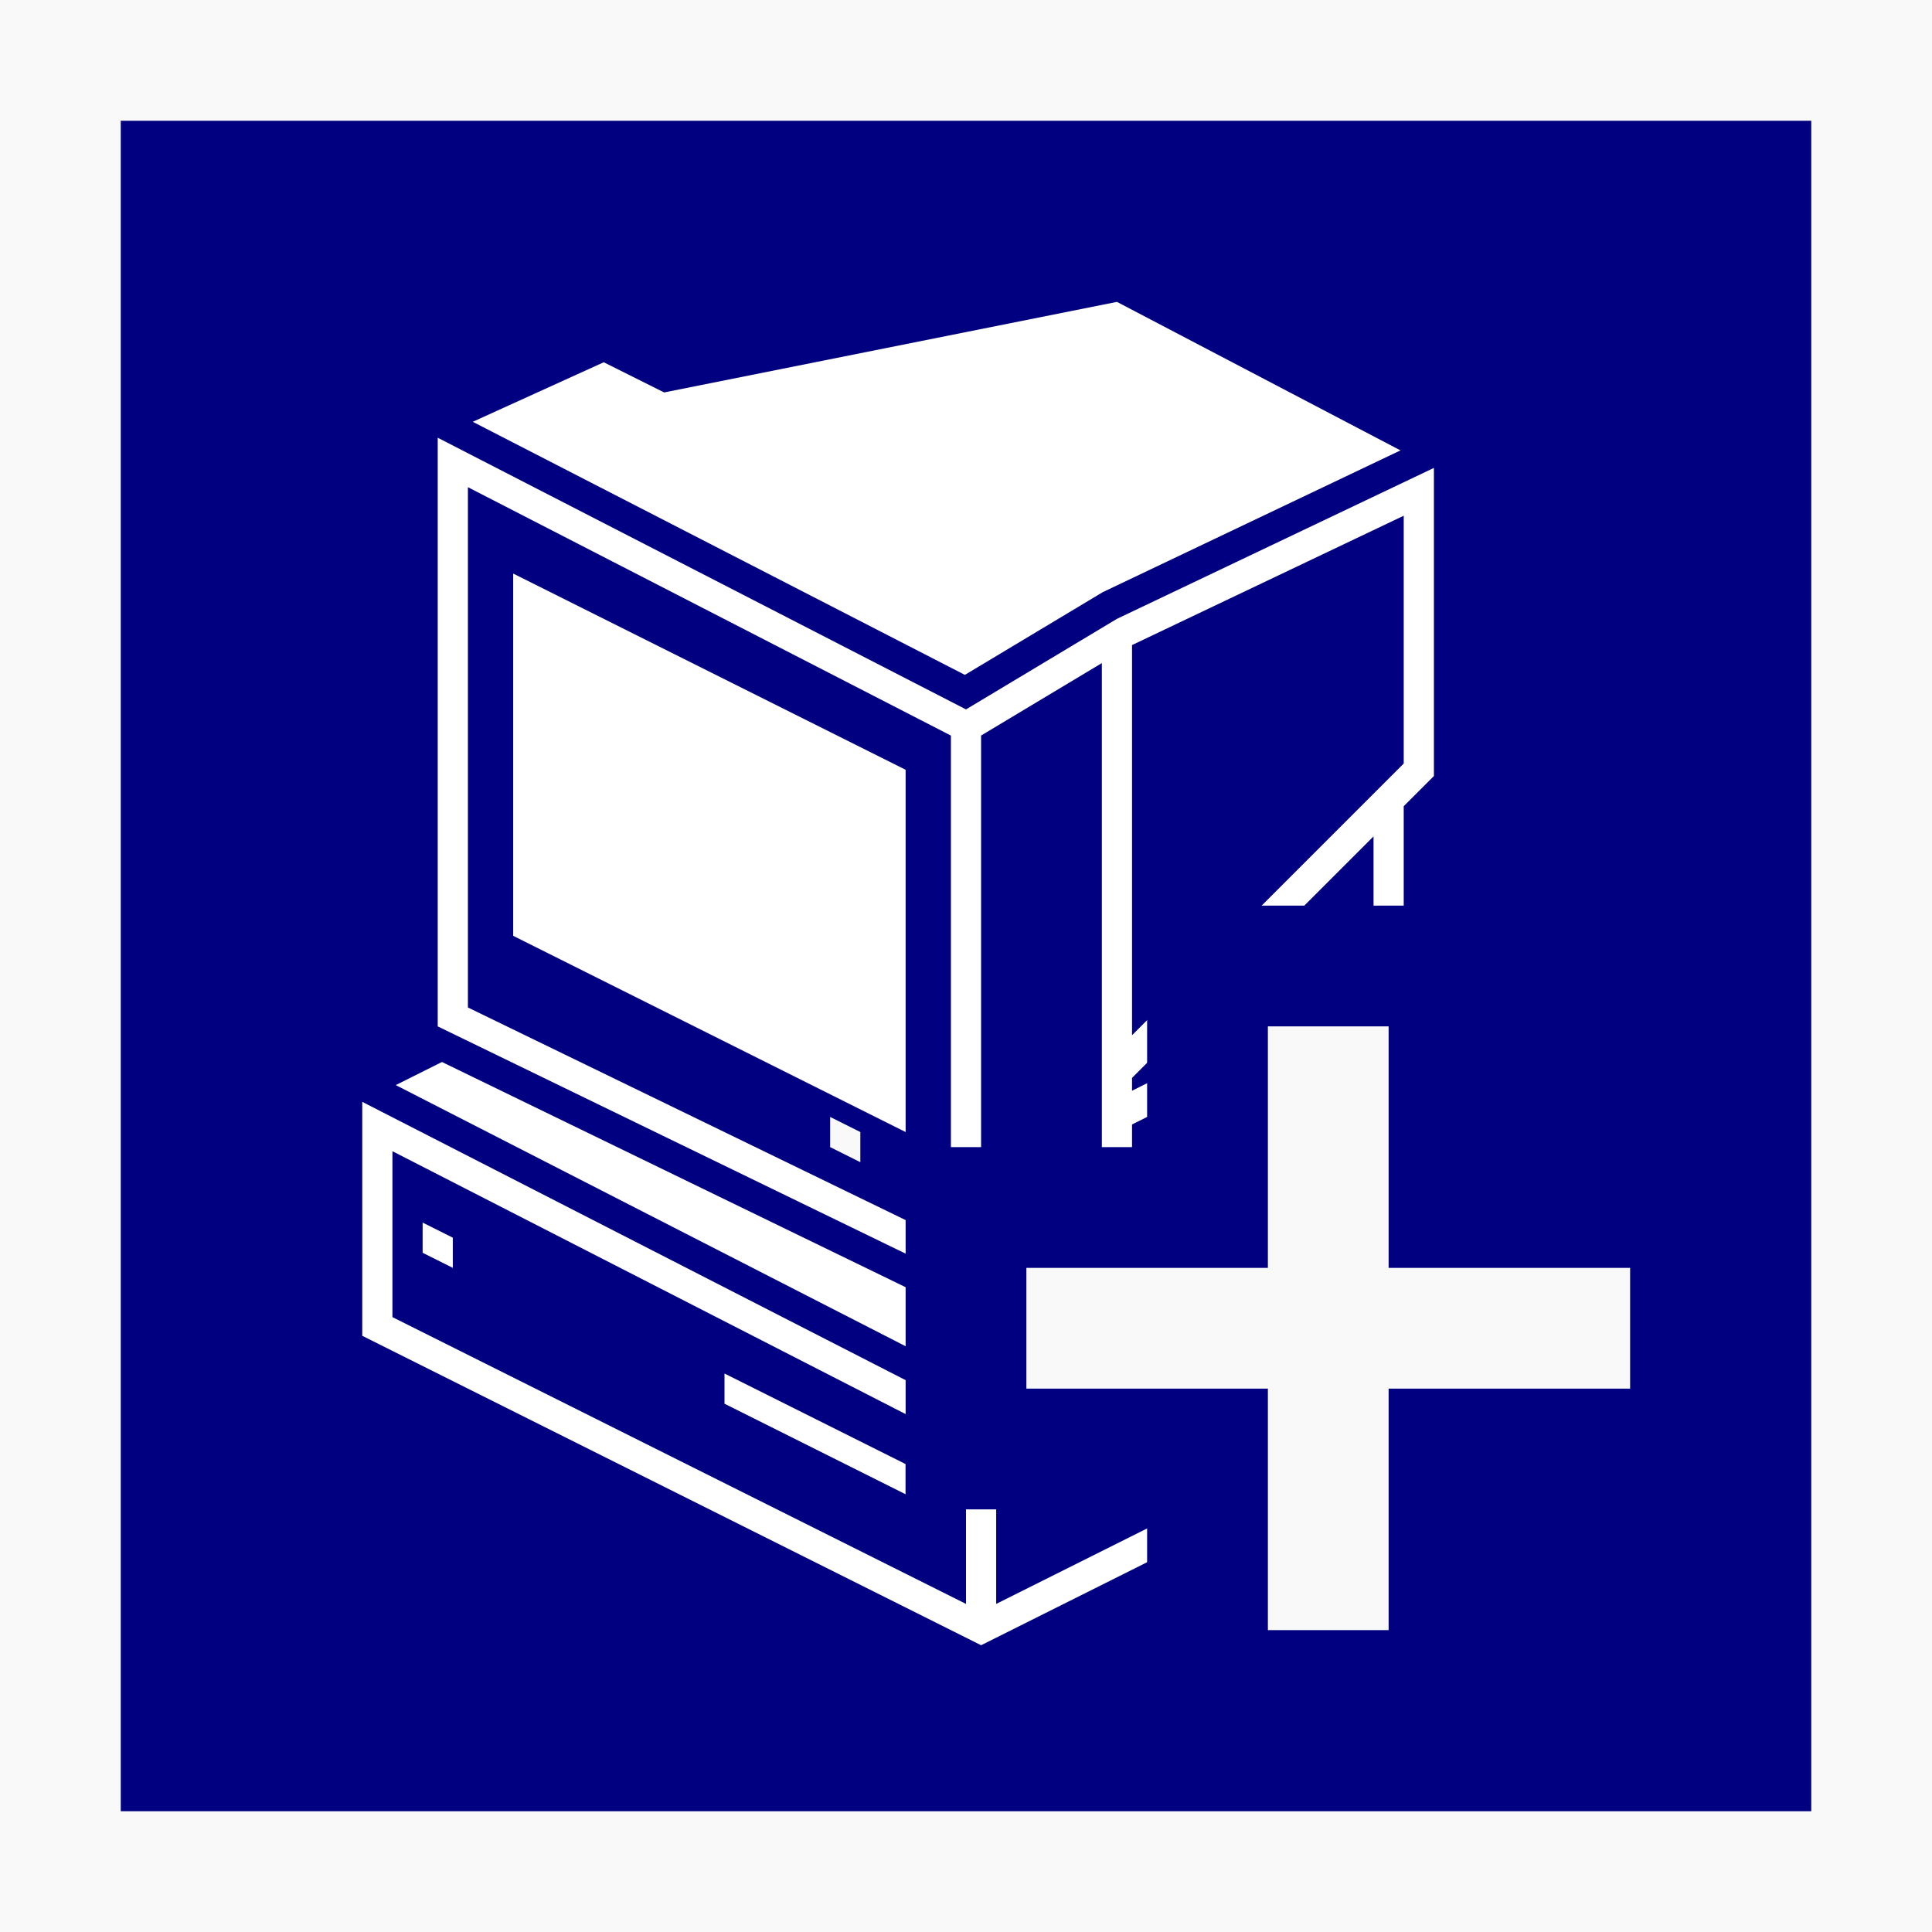 <?xml version="1.0" encoding="UTF-8" standalone="no"?>
<!-- Created with Inkscape (http://www.inkscape.org/) -->

<svg
   width="128"
   height="128"
   viewBox="0 0 128 128"
   version="1.1"
   id="svg1"
   inkscape:export-filename="addvm-logo.png"
   inkscape:export-xdpi="36"
   inkscape:export-ydpi="36"
   inkscape:version="1.4.2 (f4327f4, 2025-05-13)"
   sodipodi:docname="addvm-logo.svg"
   xmlns:inkscape="http://www.inkscape.org/namespaces/inkscape"
   xmlns:sodipodi="http://sodipodi.sourceforge.net/DTD/sodipodi-0.dtd"
   xmlns="http://www.w3.org/2000/svg"
   xmlns:svg="http://www.w3.org/2000/svg">
  <rect x="0" y="0" width="128" height="128" fill="#808080" stroke="none"/>
  <sodipodi:namedview
     id="namedview1"
     pagecolor="#505050"
     bordercolor="#eeeeee"
     borderopacity="1"
     inkscape:showpageshadow="0"
     inkscape:pageopacity="0"
     inkscape:pagecheckerboard="0"
     inkscape:deskcolor="#505050"
     inkscape:document-units="px"
     inkscape:zoom="8"
     inkscape:cx="74.6875"
     inkscape:cy="59.8125"
     inkscape:window-width="3440"
     inkscape:window-height="1369"
     inkscape:window-x="-8"
     inkscape:window-y="-8"
     inkscape:window-maximized="1"
     inkscape:current-layer="g72" />
  <defs
     id="defs1" />
  <g
     inkscape:label="Layer 1"
     inkscape:groupmode="layer"
     id="layer1">
    <g
       id="g72">
      <rect
         style="fill:#000080;stroke:#f9f9f9;stroke-width:8;stroke-dasharray:none"
         id="rect63"
         width="120"
         height="120"
         x="4"
         y="4" />
      <g
         id="g47"
         transform="translate(24,20)">
        <path
           style="fill:#ffffff;stroke:none;stroke-width:1;stroke-dasharray:none"
           d="M 0,53 41,74 75,57 33.5,36.25 Z"
           id="path5"
           sodipodi:nodetypes="ccccc" />
        <path
           id="path1"
           style="fill:#000080;stroke:#000080;stroke-width:4;stroke-dasharray:none"
           d="M 0,53 V 68.5 L 41,89 75,72 V 57 L 41,74 Z" />
        <path
           id="path43"
           style="baseline-shift:baseline;display:inline;overflow:visible;opacity:1;vector-effect:none;fill:#ffffff;enable-background:accumulate;stop-color:#000000;stop-opacity:1"
           d="M 0,53 V 68.5 L 41,89 75,72 V 57 L 41,74 Z m 2,3.271 38,19.465 v 10.527 l -38,-19 z m 71,3.965 v 10.527 l -31,15.5 V 75.736 Z"
           sodipodi:nodetypes="ccccccccccccccccc" />
        <path
           style="fill:#ffffff;stroke:none;stroke-width:1;stroke-dasharray:none"
           d="m 4,61 2,1 v 2 L 4,63 Z"
           id="path14"
           sodipodi:nodetypes="ccccc" />
        <path
           style="fill:#ffffff;stroke:none;stroke-width:1;stroke-dasharray:none"
           d="m 24,71 12,6 v 2 L 24,73 Z"
           id="path15"
           sodipodi:nodetypes="ccccc" />
      </g>
      <g
         id="g75">
        <path
           id="path3"
           style="fill:#ffffff;stroke:none;stroke-width:1;stroke-dasharray:none"
           d="M 74,20 44,26 40,24 29,29 64,47 74,41 95,31 Z" />
        <path
           id="path2"
           style="fill:#000080;stroke:#000080;stroke-width:4;stroke-dasharray:none"
           d="M 29 29 L 29 68 L 64 85 L 74 81 L 75 80.6 L 75 74.5 L 93 65.5 L 93 52 L 95 50 L 95 31 L 74 41 L 64 47 L 29 29 z " />
        <path
           style="fill:#ffffff;stroke:none;stroke-width:1;stroke-dasharray:none"
           d="M 34,38 V 62 L 60,75 V 51 Z"
           id="path10"
           sodipodi:nodetypes="ccccc" />
        <path
           style="fill:#f9f9f9;stroke:none;stroke-width:1;stroke-dasharray:none"
           d="m 55,74 2,1 v 2 l -2,-1 z"
           id="path14-2"
           sodipodi:nodetypes="ccccc" />
        <path
           id="path63"
           style="fill:#ffffff;stroke:none;stroke-width:2;stroke-dasharray:none"
           d="m 29,29 v 39 l 35,17 10,-4 1,-0.4 V 74.5 l 18,-9 V 53.414 L 95,51.414 V 31 L 74,41 64,47 Z m 2,3.277 32,16.457 V 82.291 L 31,66.748 Z m 62,1.891 v 16.418 l -18,18 V 42.738 Z m -20,9.764 v 35.314 l -8,3.199 v -33.713 z m 18,11.482 v 8.85 l -16,8 v -0.85 z"
           sodipodi:nodetypes="ccccccccccccccccccccccccccccccccc" />
      </g>
      <path
         style="baseline-shift:baseline;display:inline;overflow:visible;opacity:1;fill:#f9f9f9;stroke:#000080;stroke-width:8;stroke-dasharray:none;enable-background:accumulate;stop-color:#000000;stop-opacity:1"
         d="M 80,64 V 80 H 64 v 16 h 16 v 16 H 96 V 96 h 16 V 80 H 96 V 64 Z"
         id="path72" />
    </g>
  </g>
</svg>
